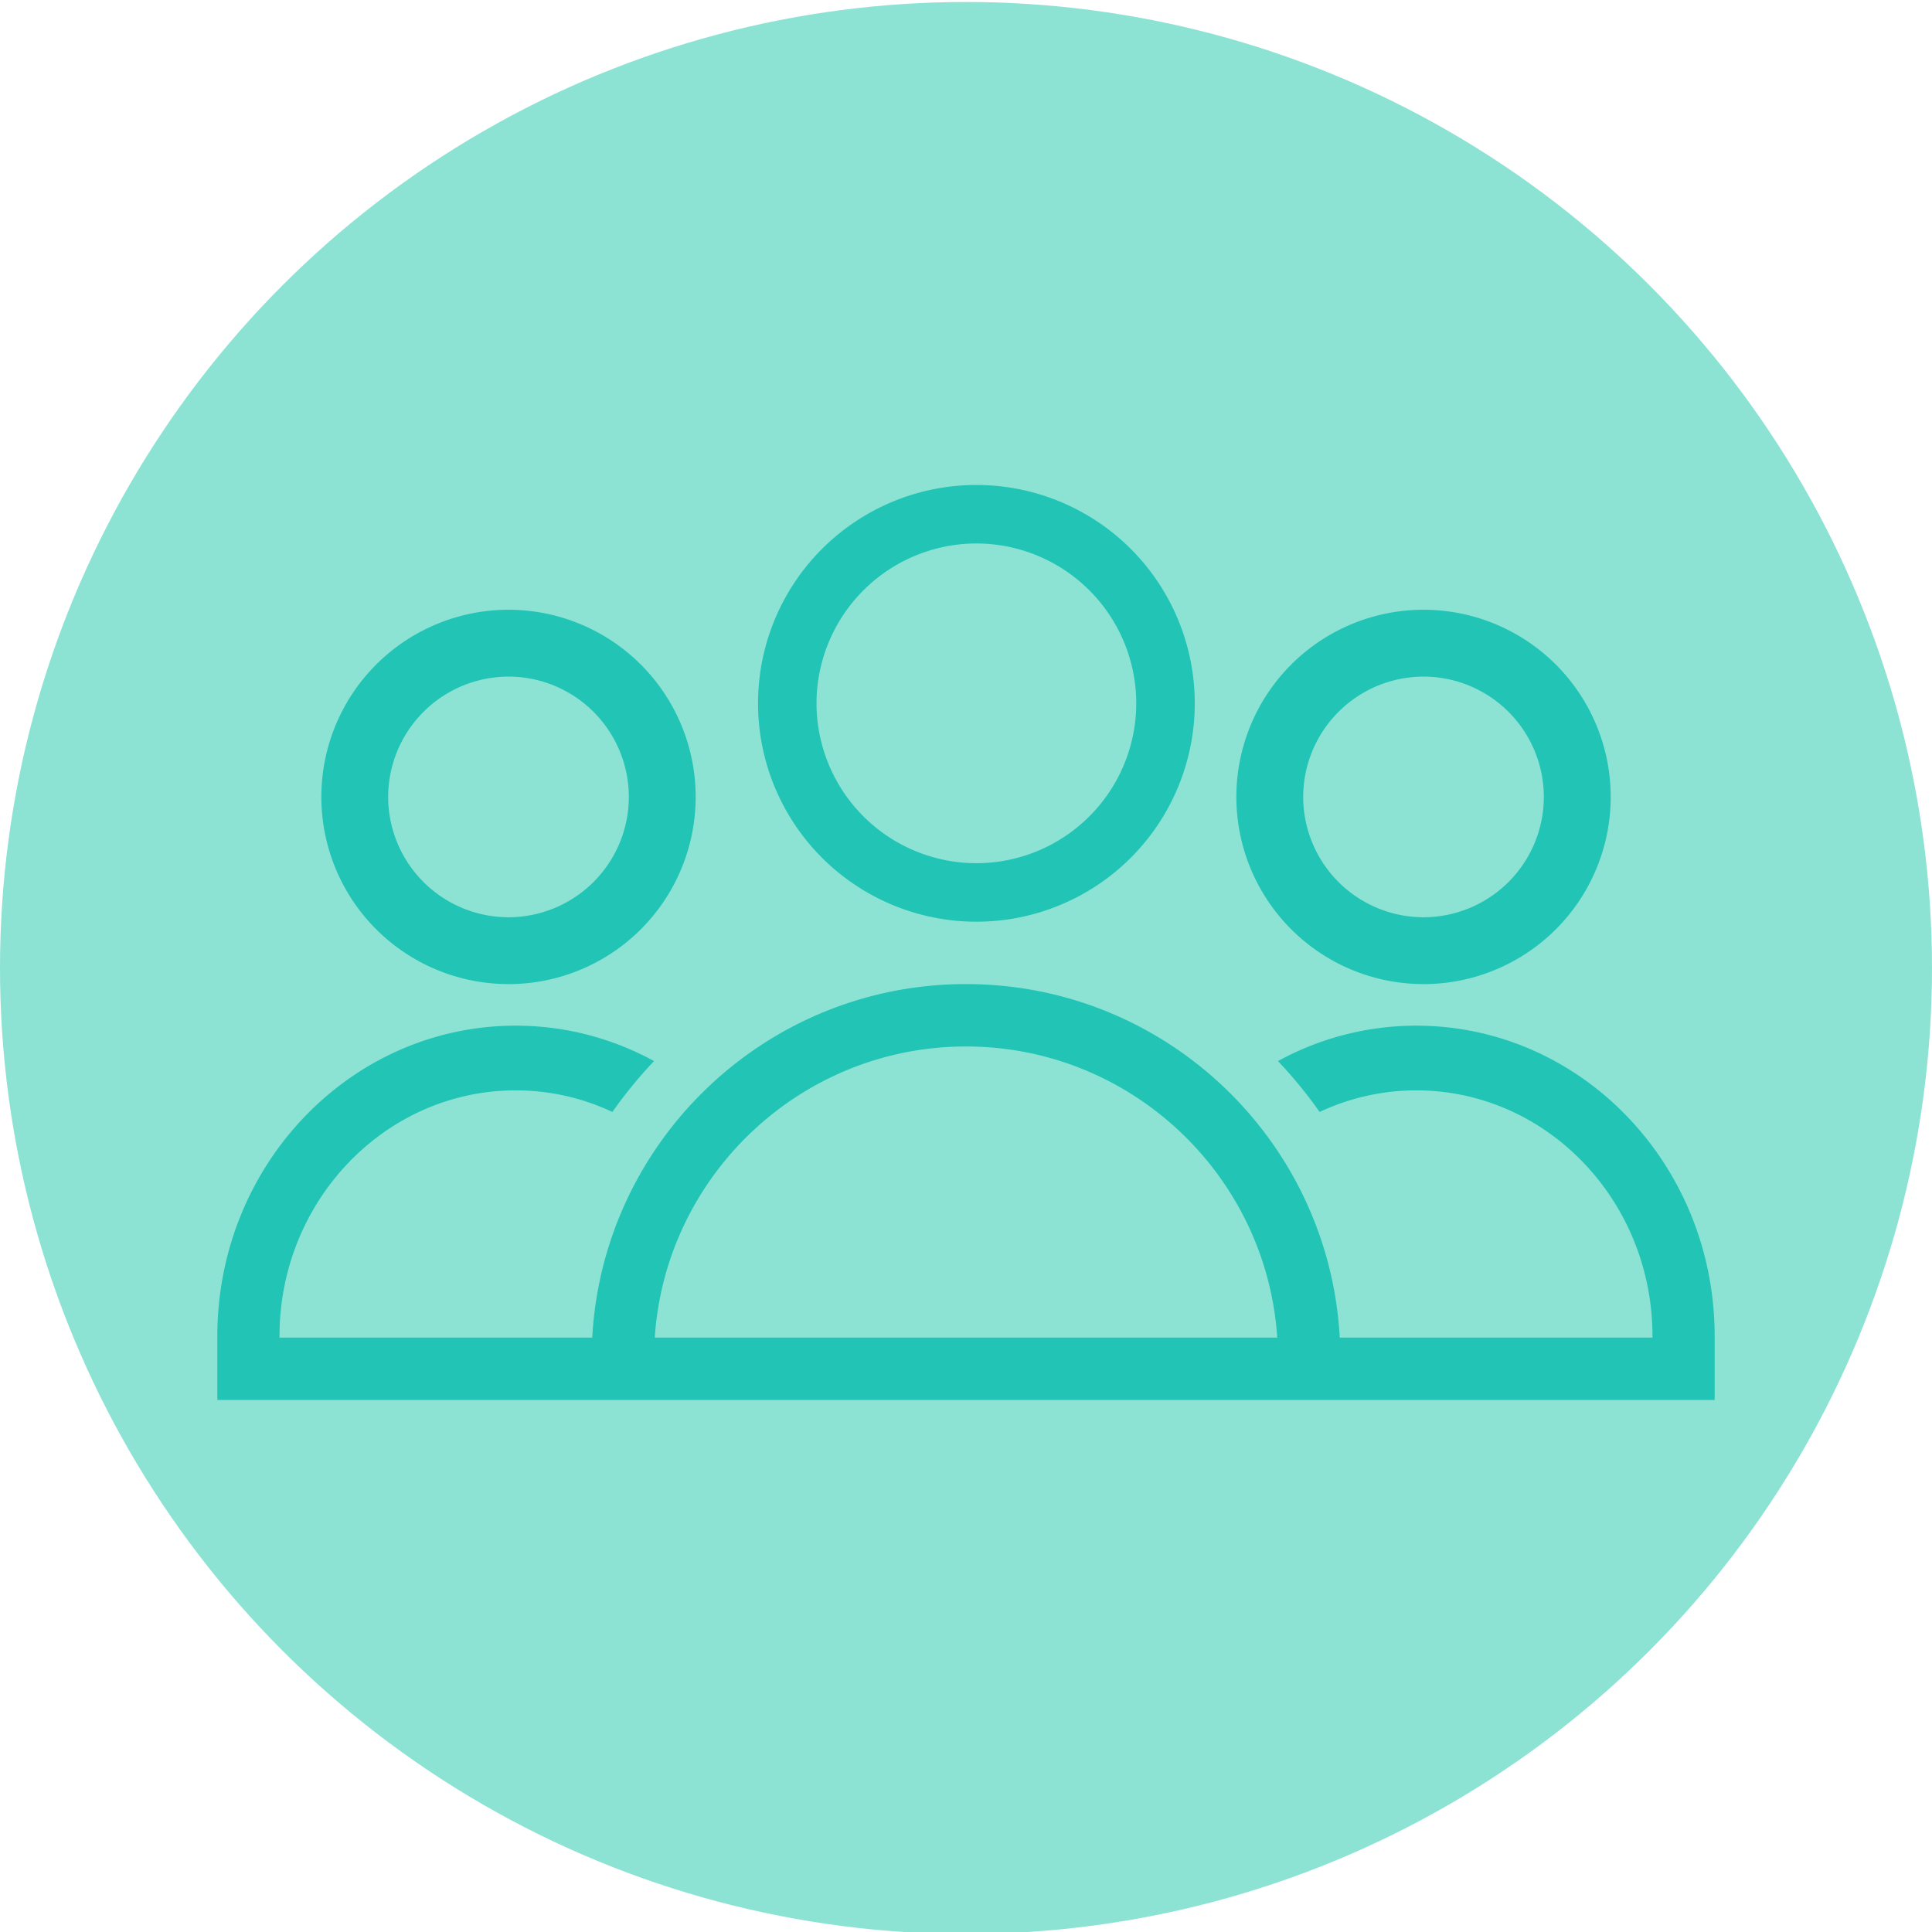 <svg xmlns="http://www.w3.org/2000/svg" xmlns:xlink="http://www.w3.org/1999/xlink" width="70" height="70" viewBox="0 0 70 70">
    <defs>
        <circle id="a" cx="35" cy="35" r="35"/>
    </defs>
    <g fill="none" fill-rule="evenodd">
        <use fill="#8CE3D4" fill-rule="nonzero" transform="translate(0 .072)" xlink:href="#a"/>
        <path fill="#21C4B5" fill-rule="nonzero" d="M62.125 48.465v2.26H7.875v-2.26-.055c0-6.212 4.84-11.248 10.81-11.248 1.81 0 3.514.465 5.013 1.283-.546.574-1.05 1.19-1.51 1.843a8.224 8.224 0 0 0-3.503-.782c-4.719 0-8.558 3.994-8.558 8.904v.055h11.331c.391-7.14 6.304-12.81 13.542-12.81 7.238 0 13.151 5.67 13.542 12.81h11.33v-.055c0-4.91-3.838-8.904-8.557-8.904a8.224 8.224 0 0 0-3.502.782 16.375 16.375 0 0 0-1.51-1.843 10.425 10.425 0 0 1 5.012-1.283c5.97 0 10.81 5.036 10.81 11.248v.055zm-15.848 0C45.888 42.583 40.98 37.916 35 37.916c-5.979 0-10.888 4.667-11.277 10.549h22.554zm5.3-23.95a4.365 4.365 0 0 0-4.36 4.36 4.365 4.365 0 0 0 4.36 4.359 4.365 4.365 0 0 0 4.359-4.36 4.365 4.365 0 0 0-4.36-4.36zm0 11.14a6.781 6.781 0 1 1 0-13.562 6.781 6.781 0 0 1 0 13.563zm-16.2-15.964a5.799 5.799 0 0 0-5.793 5.793 5.799 5.799 0 0 0 5.793 5.792 5.799 5.799 0 0 0 5.792-5.792 5.799 5.799 0 0 0-5.792-5.793zm0 13.704a7.911 7.911 0 1 1 0-15.823 7.911 7.911 0 0 1 0 15.823zm-16.953-8.88a4.365 4.365 0 0 0-4.36 4.36 4.365 4.365 0 0 0 4.36 4.359 4.365 4.365 0 0 0 4.36-4.36 4.365 4.365 0 0 0-4.36-4.36zm0 11.14a6.781 6.781 0 1 1 0-13.562 6.781 6.781 0 0 1 0 13.563z"/>
    </g>
</svg>
